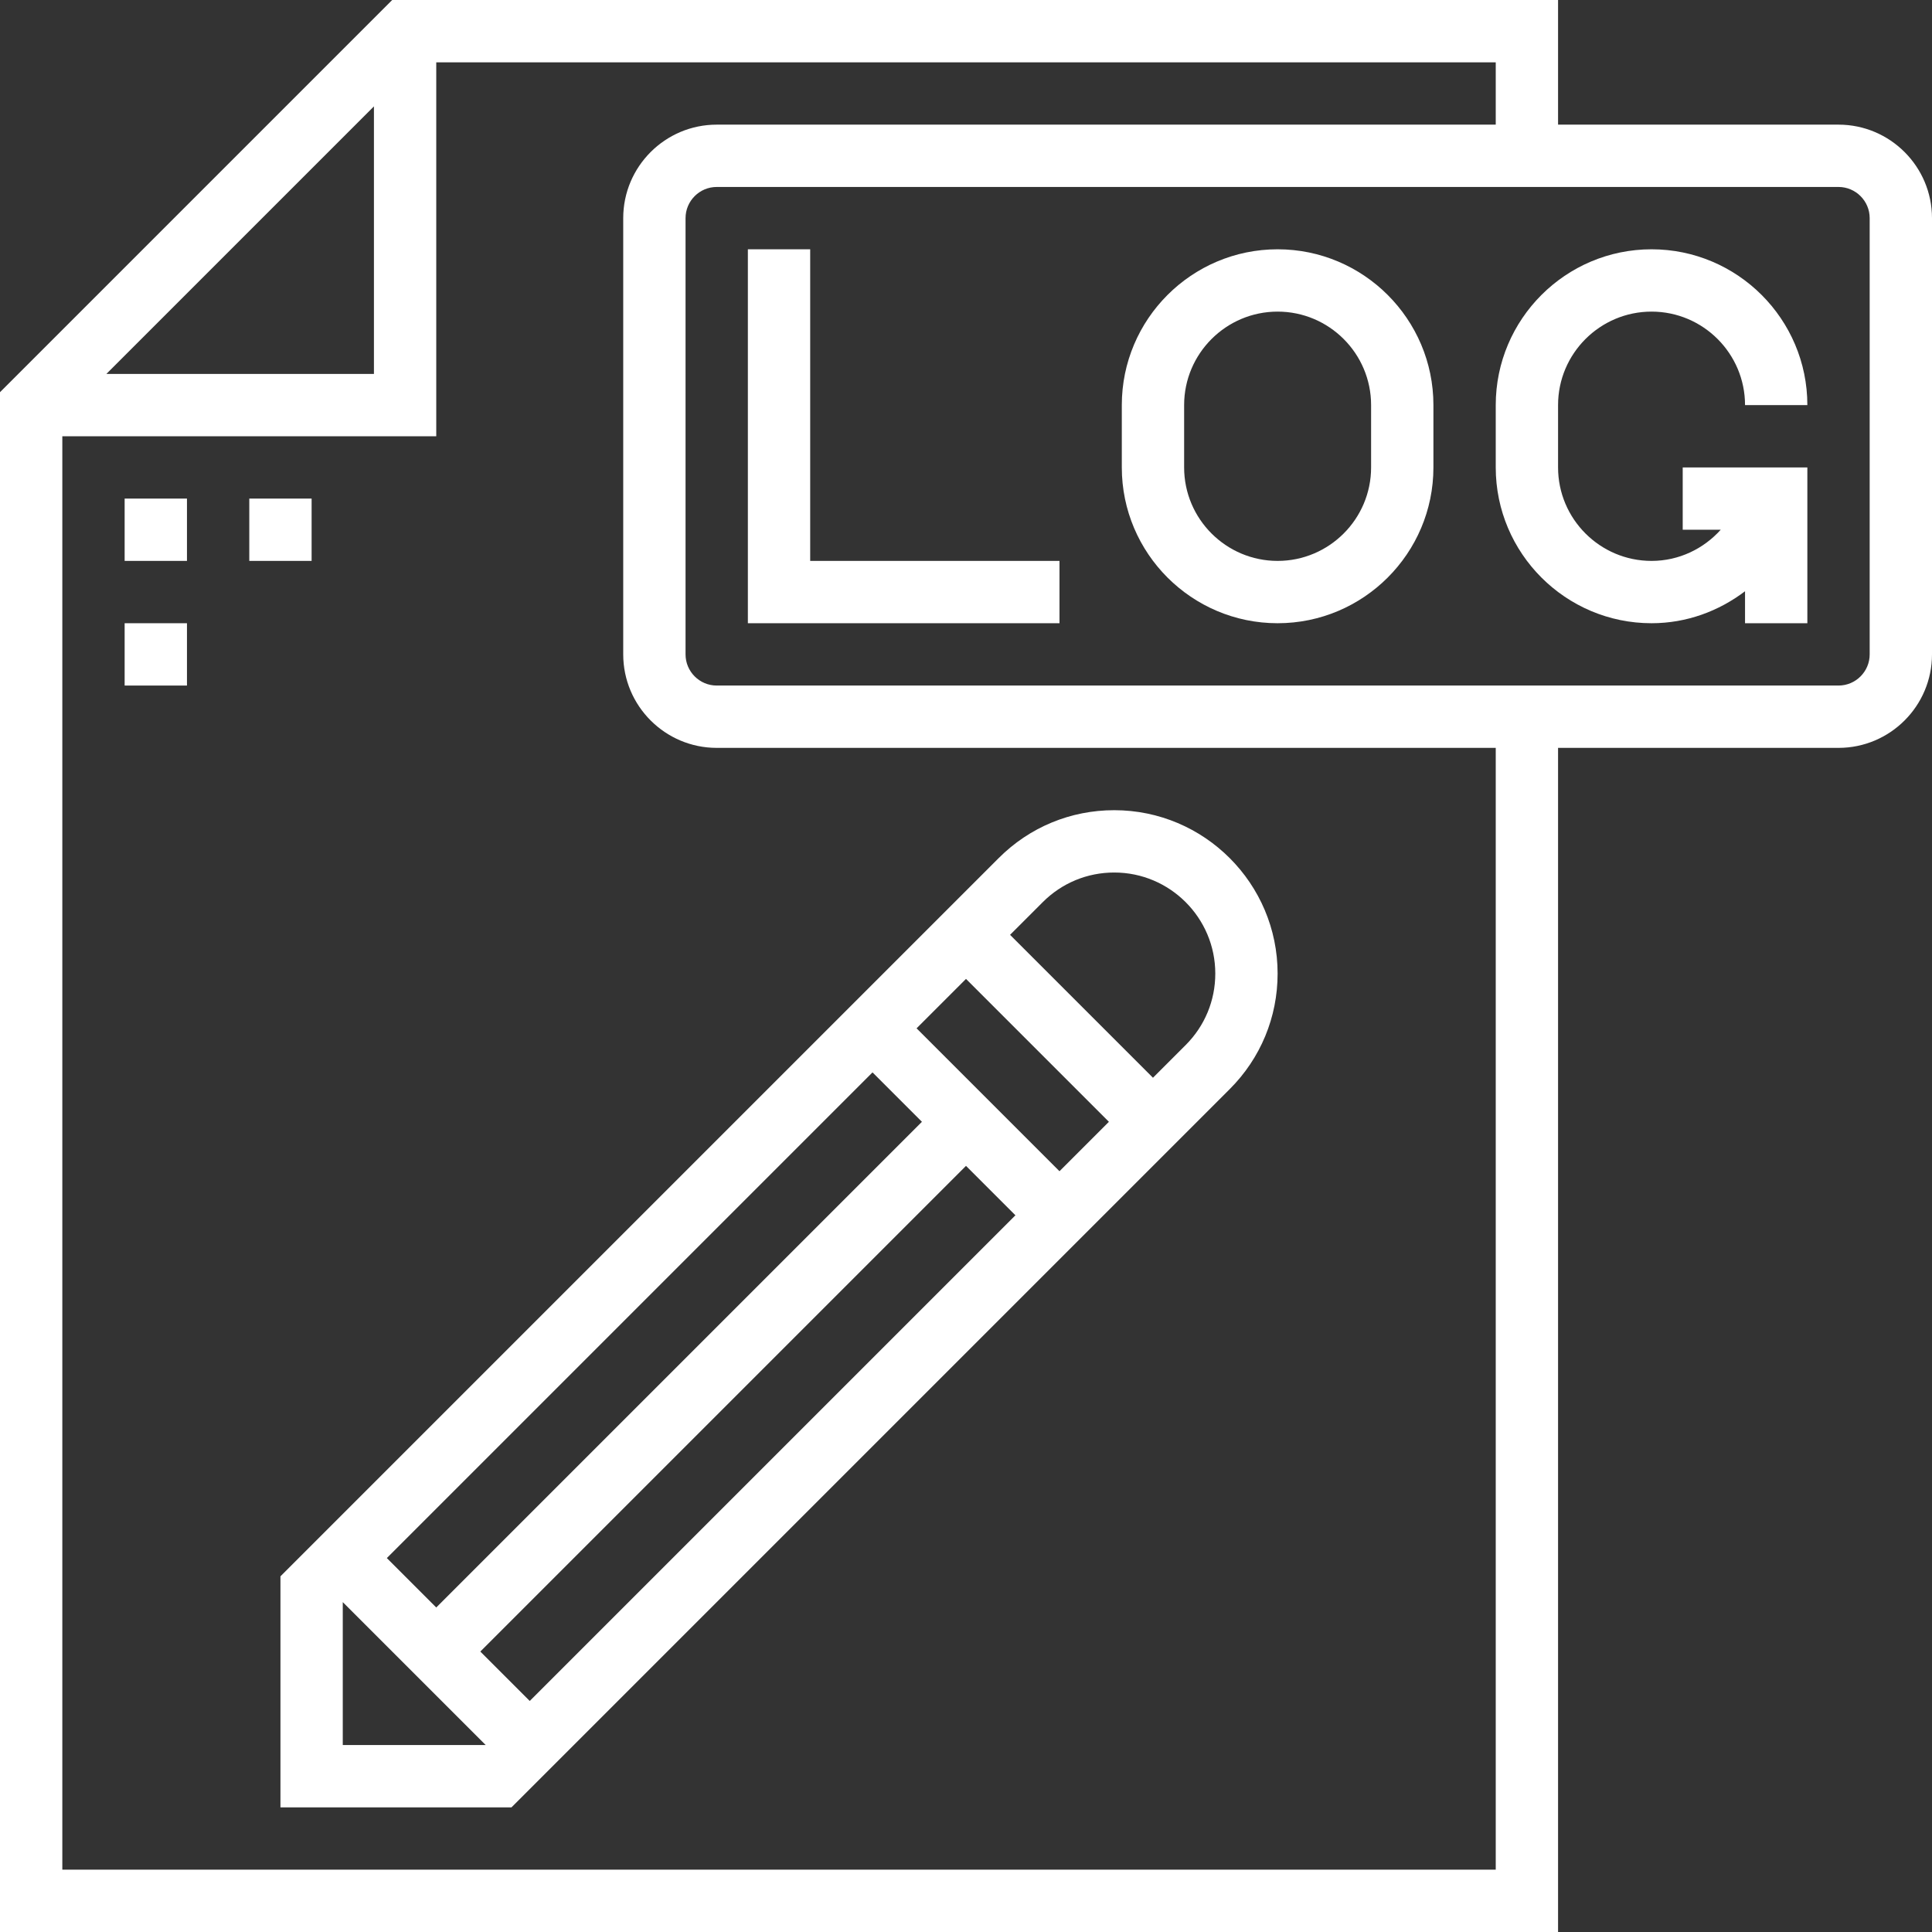 <?xml version="1.0" encoding="iso-8859-1"?>
<!-- Generator: Adobe Illustrator 19.0.0, SVG Export Plug-In . SVG Version: 6.00 Build 0)  -->
<svg xmlns="http://www.w3.org/2000/svg" xmlns:xlink="http://www.w3.org/1999/xlink" version="1.1" id="Layer_1" x="0px" y="0px" viewBox="0 0 496 496" style="enable-background:new 0 0 496 496;" xml:space="preserve" width="512px" height="512px">
<rect x="0" y="0" width="496" height="496" fill="#333333" stroke="none"/>
<g>
	<g>
		<g>
			<path d="M472,32h-72V0H100.688L0,100.688V496h400V192h72c13.232,0,24-10.768,24-24V56C496,42.768,485.232,32,472,32z M96,27.312     V96H27.312L96,27.312z M384,480H16V112h96V16h272v16H184c-13.232,0-24,10.768-24,24v112c0,13.232,10.768,24,24,24h200V480z      M480,168c0,4.408-3.592,8-8,8H184c-4.408,0-8-3.592-8-8V56c0-4.408,3.592-8,8-8h288c4.408,0,8,3.592,8,8V168z" fill="#FFFFFF"/>
			<path d="M424,80c13.232,0,24,10.768,24,24h16c0-22.056-17.944-40-40-40c-22.056,0-40,17.944-40,40v16c0,22.056,17.944,40,40,40     c9.04,0,17.296-3.128,24-8.208V160h16v-40h-16h-16v16h9.76c-4.392,4.872-10.696,8-17.76,8c-13.232,0-24-10.768-24-24v-16     C400,90.768,410.768,80,424,80z" fill="#FFFFFF"/>
			<rect x="32" y="128" width="16" height="16" fill="#FFFFFF"/>
			<rect x="64" y="128" width="16" height="16" fill="#FFFFFF"/>
			<rect x="32" y="160" width="16" height="16" fill="#FFFFFF"/>
			<path d="M328,64c-22.056,0-40,17.944-40,40v16c0,22.056,17.944,40,40,40c22.056,0,40-17.944,40-40v-16     C368,81.944,350.056,64,328,64z M352,120c0,13.232-10.768,24-24,24s-24-10.768-24-24v-16c0-13.232,10.768-24,24-24     s24,10.768,24,24V120z" fill="#FFFFFF"/>
			<polygon points="208,64 192,64 192,160 272,160 272,144 208,144    " fill="#FFFFFF"/>
			<path d="M72,464h59.312l184.4-184.4c7.92-7.92,12.288-18.456,12.288-29.656C328,226.816,309.184,208,286.056,208     c-11.2,0-21.736,4.36-29.656,12.288L72,404.688V464z M136,436.688L123.312,424L248,299.312L260.688,312L136,436.688z      M267.712,231.6c4.904-4.904,11.416-7.6,18.344-7.6C300.36,224,312,235.64,312,249.944c0,6.928-2.696,13.44-7.6,18.344l-8.4,8.4     L259.312,240L267.712,231.6z M248,251.312L284.688,288L272,300.688L235.312,264L248,251.312z M224,275.312L236.688,288     L112,412.688L99.312,400L224,275.312z M88,411.312L124.688,448H88V411.312z" fill="#FFFFFF"/>
		</g>
	</g>
</g>
<g>
</g>
<g>
</g>
<g>
</g>
<g>
</g>
<g>
</g>
<g>
</g>
<g>
</g>
<g>
</g>
<g>
</g>
<g>
</g>
<g>
</g>
<g>
</g>
<g>
</g>
<g>
</g>
<g>
</g>
</svg>
